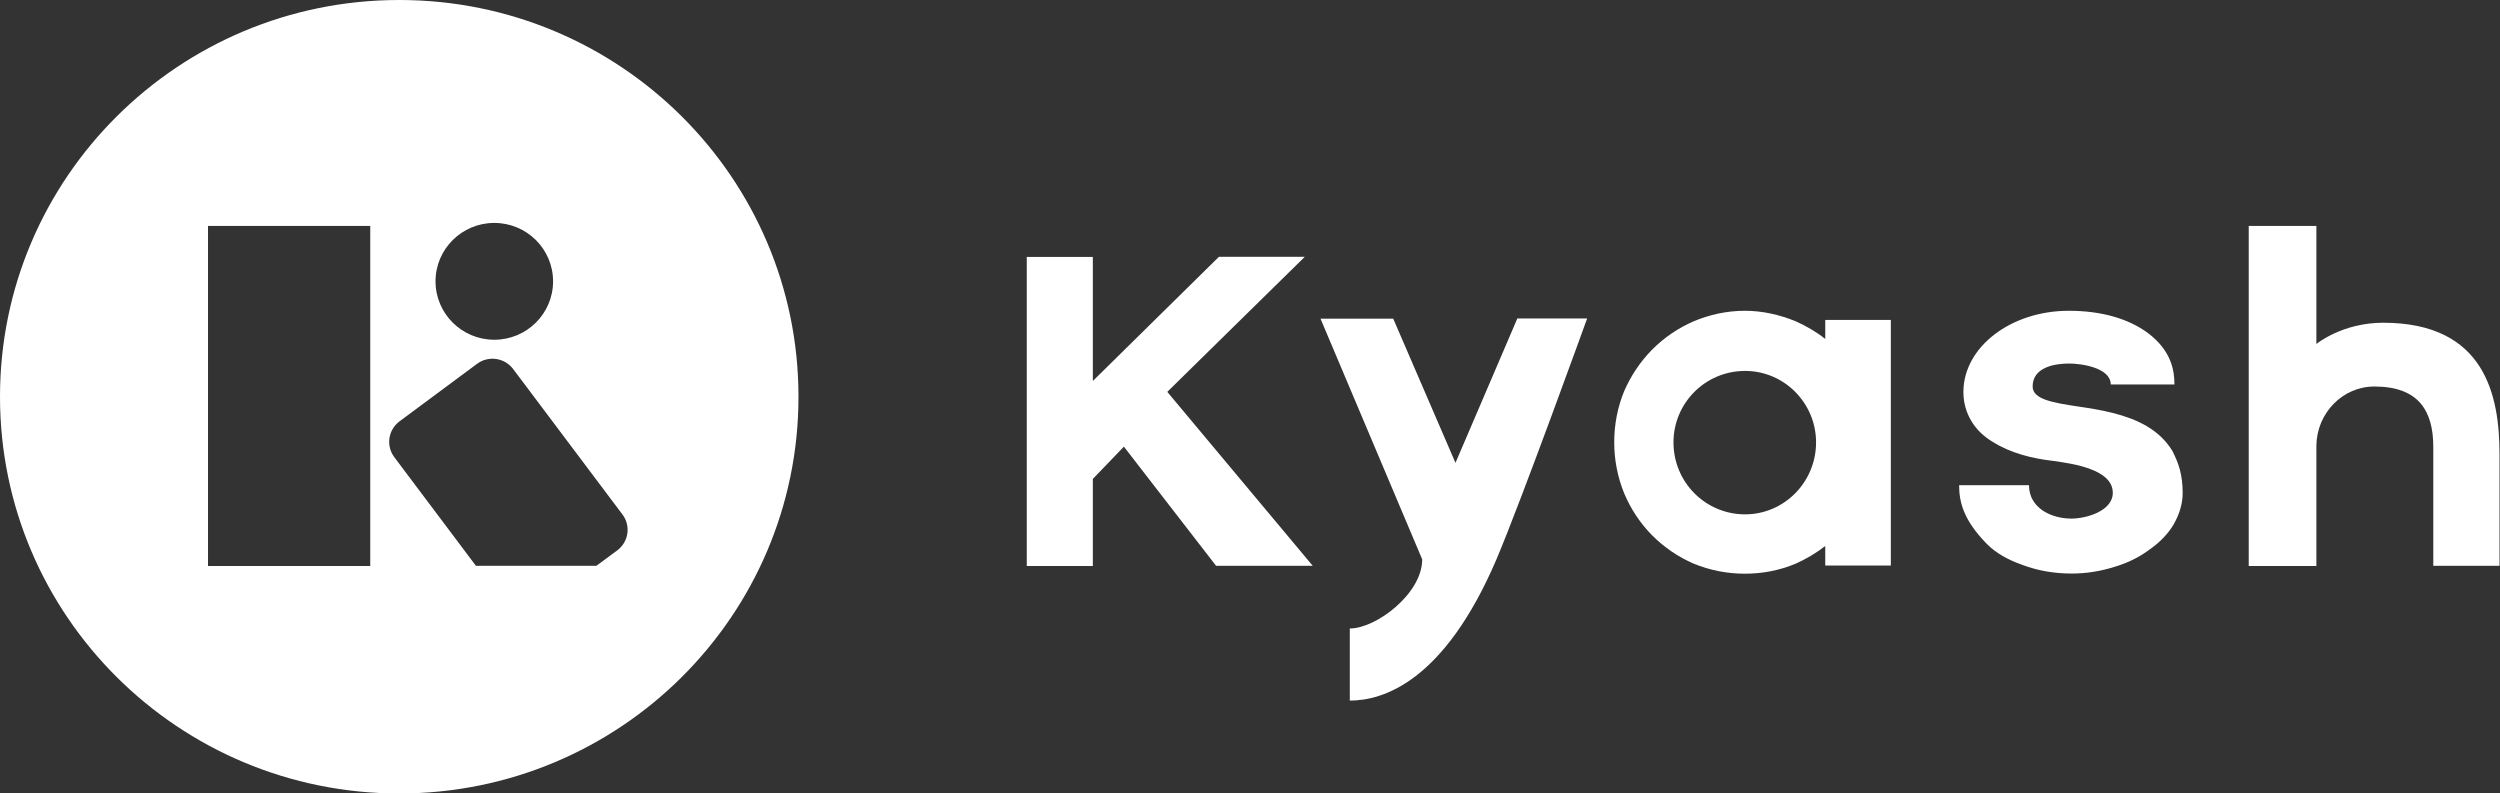 <svg width="230" height="73" viewBox="0 0 230 73" fill="none" xmlns="http://www.w3.org/2000/svg">
<rect x="0" y="0" width="230" height="73" fill="#333333" stroke="none"/>
<path fill-rule="evenodd" clip-rule="evenodd" d="M45.475 31.257C48.462 31.257 50.883 28.851 50.883 25.883C50.883 22.915 48.462 20.509 45.475 20.509C42.489 20.509 40.068 22.915 40.068 25.883C40.068 28.851 42.489 31.257 45.475 31.257ZM34.063 20.785H19.137V52.07H34.063V20.785ZM54.862 52.056H43.785L36.278 42.062C35.491 41.019 35.71 39.542 36.759 38.76L43.887 33.473C44.936 32.691 46.423 32.908 47.21 33.951L57.267 47.334C58.054 48.377 57.835 49.854 56.786 50.636L54.862 52.056ZM36.73 0C16.441 0 0 16.343 0 36.5C0 56.657 16.441 73 36.73 73C57.019 73 73.46 56.657 73.46 36.5C73.46 16.343 57.019 0 36.73 0Z" fill="white"/>
<path fill-rule="evenodd" clip-rule="evenodd" d="M167.923 29.432V31.184C167.092 30.518 166.174 29.997 165.212 29.562C163.725 28.954 162.151 28.592 160.533 28.592C158.872 28.592 157.297 28.939 155.811 29.562C154.412 30.17 153.1 31.054 152.007 32.155C150.913 33.255 150.039 34.574 149.427 35.978C148.815 37.47 148.509 39.049 148.509 40.686C148.509 42.308 148.815 43.887 149.427 45.393C150.039 46.842 150.913 48.16 152.007 49.261C153.1 50.361 154.412 51.245 155.811 51.853C157.297 52.462 158.872 52.78 160.533 52.78C162.151 52.78 163.725 52.476 165.212 51.853C166.174 51.419 167.092 50.883 167.923 50.231V52.027H173.957V29.432H167.923ZM160.548 47.32C156.904 47.32 153.96 44.365 153.96 40.7C153.96 37.079 156.889 34.125 160.548 34.125C164.148 34.125 167.078 37.079 167.078 40.7C167.078 44.35 164.148 47.32 160.548 47.32Z" fill="white"/>
<path fill-rule="evenodd" clip-rule="evenodd" d="M213.107 31.648V20.785H206.883V52.07H213.107V40.99C213.15 37.992 215.526 35.559 218.441 35.559C222.493 35.559 223.863 37.775 223.863 41.12V52.056H229.956V41.816C229.956 36.428 228.659 29.692 219.243 29.692C215.526 29.692 213.15 31.604 213.107 31.648ZM199.858 41.483C199.289 40.556 198.531 39.817 197.482 39.194C195.587 38.093 193.255 37.702 191.185 37.398C188.853 37.05 187.002 36.732 187.002 35.559C187.002 33.806 188.984 33.444 190.355 33.444C191.506 33.444 194.188 33.835 194.188 35.37H200.047C200.047 34.182 199.829 32.3 197.584 30.619C195.777 29.301 193.313 28.592 190.325 28.592C184.991 28.592 180.633 31.937 180.633 36.065C180.633 38.093 181.74 39.715 183.315 40.642C184.991 41.7 186.973 42.178 188.824 42.395C190.763 42.656 194.377 43.192 194.377 45.335C194.377 47.044 191.87 47.711 190.588 47.711C188.649 47.711 186.667 46.697 186.667 44.64H180.239C180.239 46.175 180.633 47.841 182.79 50.043C183.664 50.926 184.816 51.535 186.055 51.969C187.425 52.49 188.955 52.766 190.588 52.766C191.958 52.766 193.27 52.548 194.509 52.157C195.704 51.81 196.797 51.274 197.73 50.578C198.692 49.912 199.45 49.13 199.974 48.247C200.499 47.32 200.805 46.364 200.805 45.35C200.805 44.553 200.718 43.858 200.543 43.192C200.382 42.583 200.12 42.004 199.858 41.483ZM139.588 29.316L133.904 42.583L128.176 29.316H121.486L130.843 51.462C130.843 54.62 126.602 57.821 124.182 57.821V64.454C127.214 64.454 132.84 62.76 137.679 51.448C140.011 45.944 146.016 29.301 146.016 29.301H139.588V29.316ZM111.881 52.056H120.772L107.391 36.051L120.043 23.624H112.143L100.541 35.051V23.638H94.463V52.07H100.541V44.061L103.398 41.091L111.881 52.056Z" fill="white"/>
</svg>
